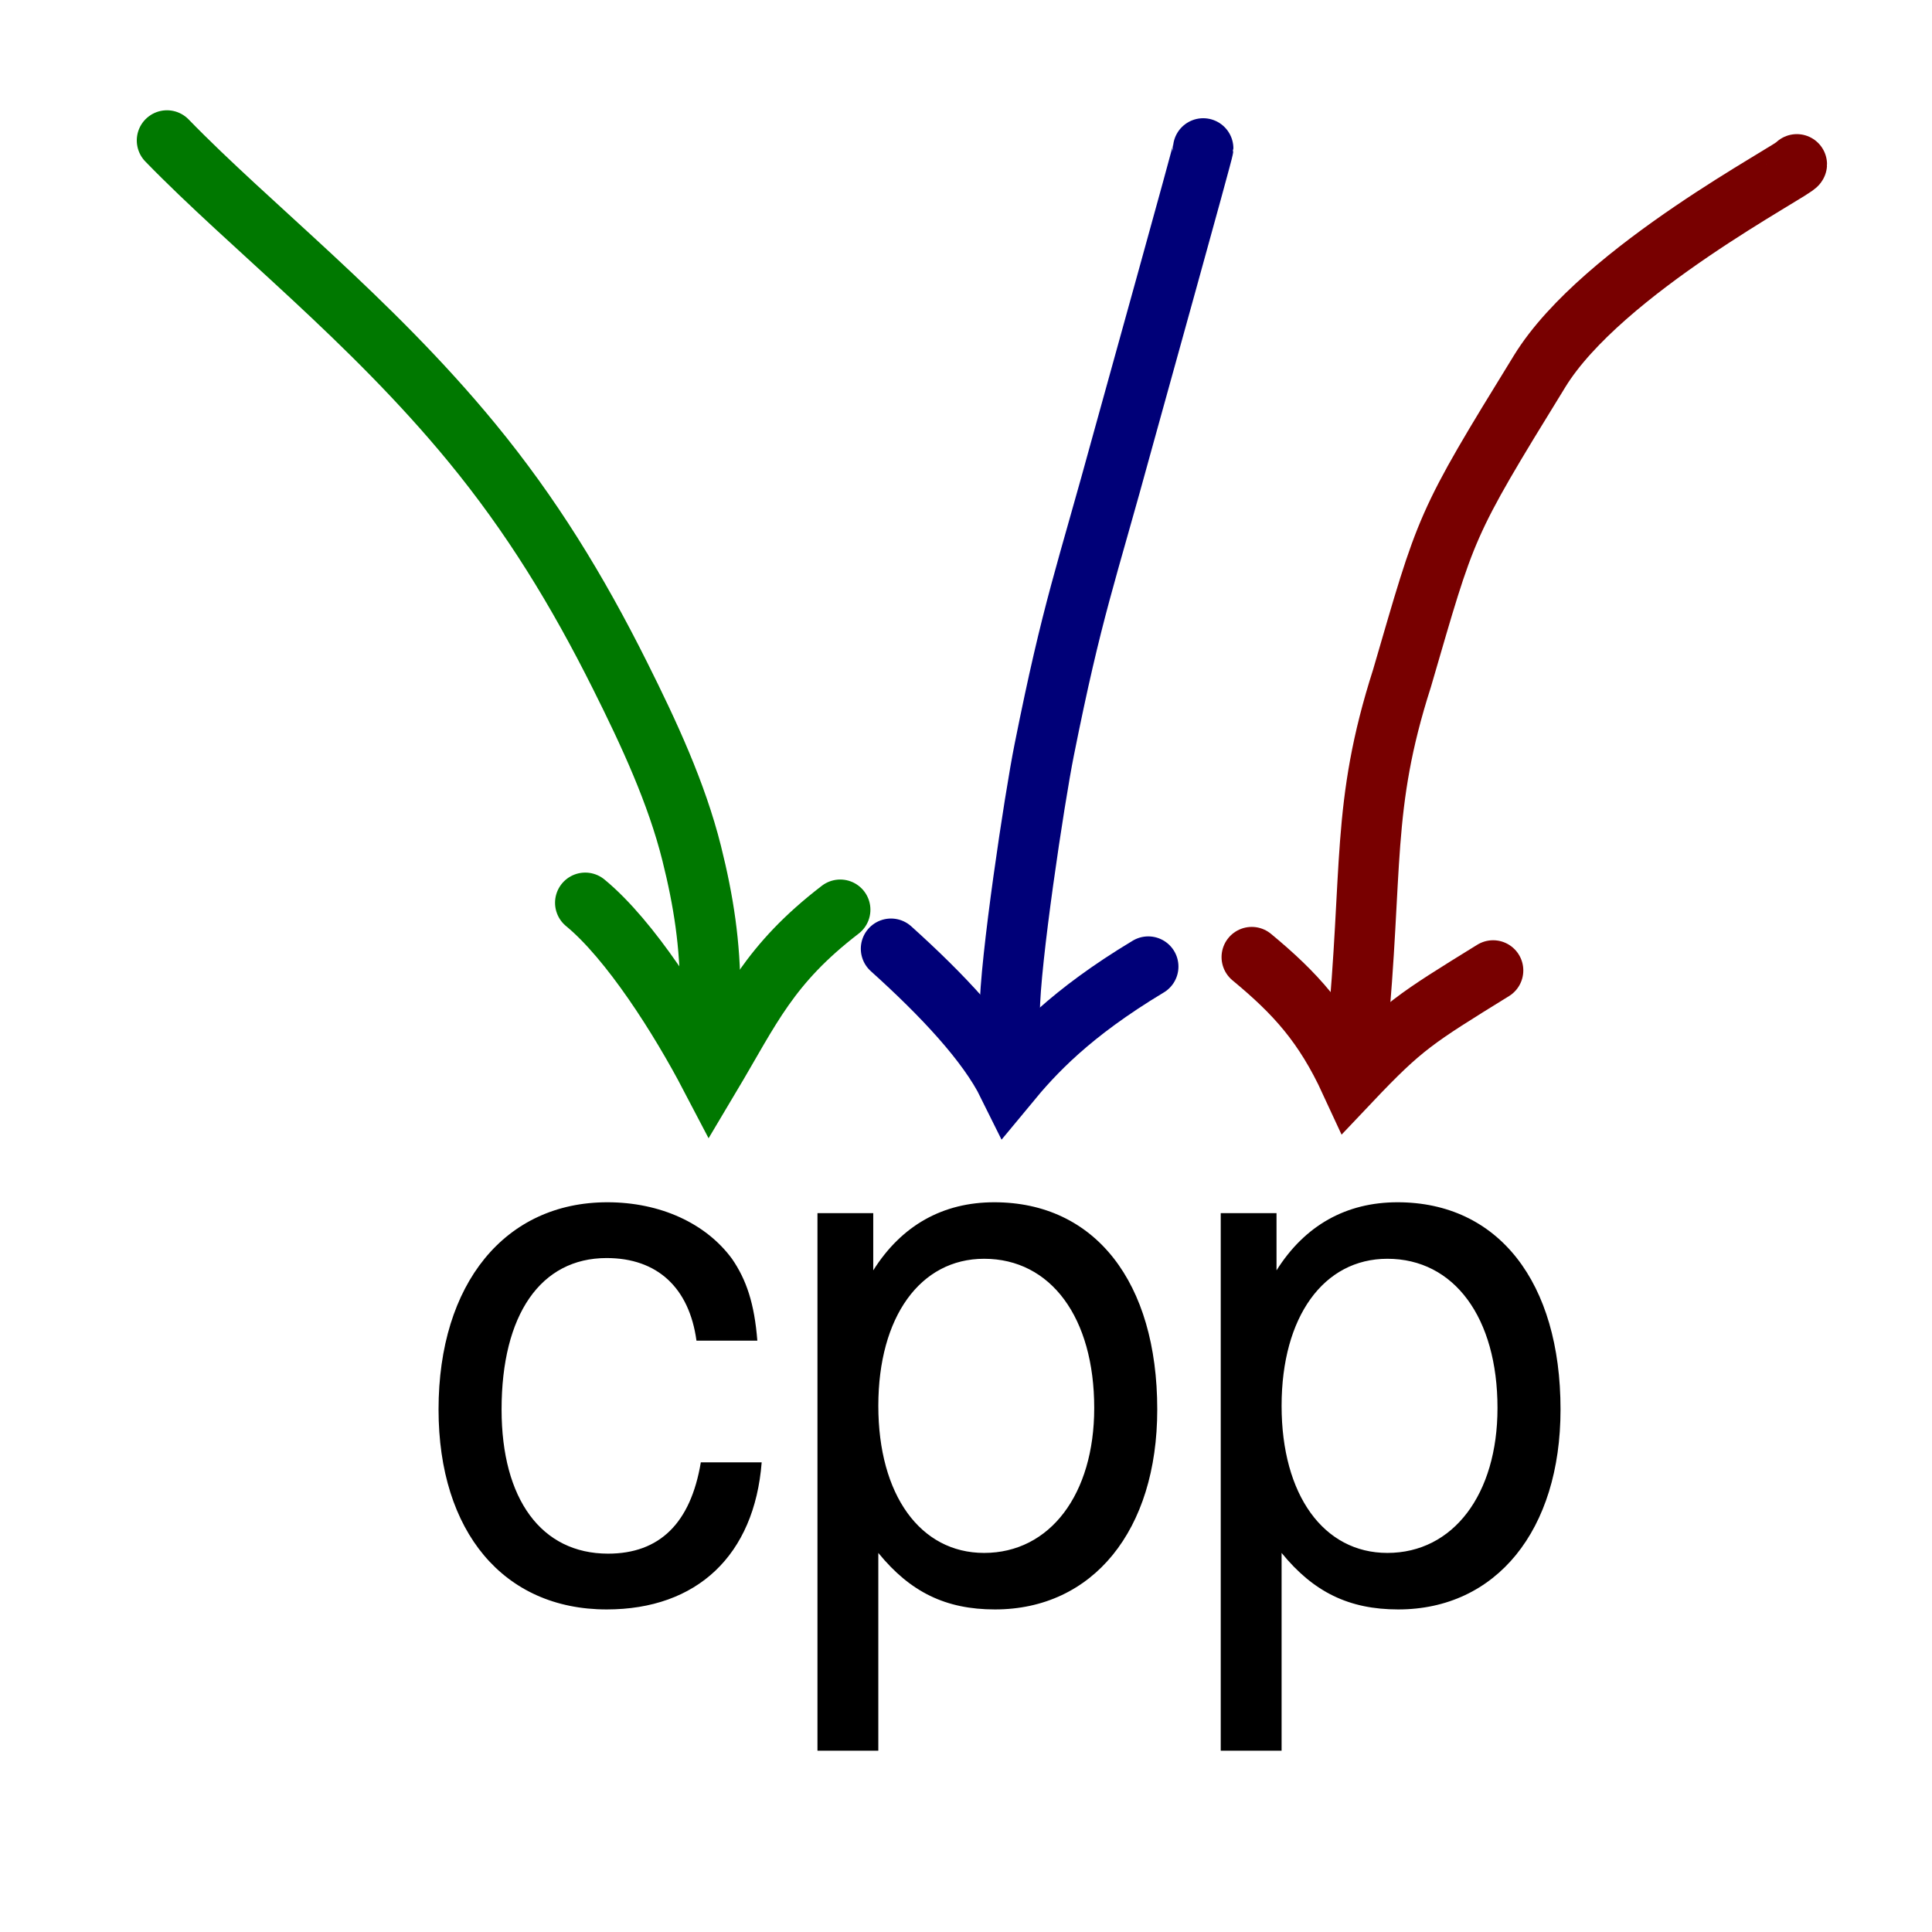 <?xml version="1.0" encoding="UTF-8" standalone="no"?>
<!-- Created with Inkscape (http://www.inkscape.org/) -->
<svg
   xmlns:dc="http://purl.org/dc/elements/1.1/"
   xmlns:cc="http://web.resource.org/cc/"
   xmlns:rdf="http://www.w3.org/1999/02/22-rdf-syntax-ns#"
   xmlns:svg="http://www.w3.org/2000/svg"
   xmlns="http://www.w3.org/2000/svg"
   xmlns:sodipodi="http://sodipodi.sourceforge.net/DTD/sodipodi-0.dtd"
   xmlns:inkscape="http://www.inkscape.org/namespaces/inkscape"
   width="128"
   height="128"
   id="svg2"
   sodipodi:version="0.32"
   inkscape:version="0.45.1"
   version="1.0"
   sodipodi:docbase="/home/jonatan/astade/trunk/Source/icons_png"
   sodipodi:docname="generate.svg"
   inkscape:output_extension="org.inkscape.output.svg.inkscape">
  <defs
     id="defs4">
    <filter
       inkscape:collect="always"
       id="filter5161">
      <feGaussianBlur
         inkscape:collect="always"
         stdDeviation="0.475"
         id="feGaussianBlur5163" />
    </filter>
    <filter
       inkscape:collect="always"
       id="filter5165">
      <feGaussianBlur
         inkscape:collect="always"
         stdDeviation="0.17"
         id="feGaussianBlur5167" />
    </filter>
    <filter
       inkscape:collect="always"
       id="filter5169">
      <feGaussianBlur
         inkscape:collect="always"
         stdDeviation="0.401"
         id="feGaussianBlur5171" />
    </filter>
    <filter
       inkscape:collect="always"
       id="filter5173">
      <feGaussianBlur
         inkscape:collect="always"
         stdDeviation="0.161"
         id="feGaussianBlur5175" />
    </filter>
    <filter
       inkscape:collect="always"
       id="filter5177">
      <feGaussianBlur
         inkscape:collect="always"
         stdDeviation="0.182"
         id="feGaussianBlur5179" />
    </filter>
    <filter
       inkscape:collect="always"
       id="filter5181">
      <feGaussianBlur
         inkscape:collect="always"
         stdDeviation="0.512"
         id="feGaussianBlur5183" />
    </filter>
    <filter
       inkscape:collect="always"
       id="filter6167">
      <feGaussianBlur
         inkscape:collect="always"
         stdDeviation="0.277"
         id="feGaussianBlur6169" />
    </filter>
  </defs>
  <sodipodi:namedview
     id="base"
     pagecolor="#ffffff"
     bordercolor="#666666"
     borderopacity="1.0"
     inkscape:pageopacity="0.0"
     inkscape:pageshadow="2"
     inkscape:zoom="5.6953125"
     inkscape:cx="64"
     inkscape:cy="78.046639"
     inkscape:document-units="px"
     inkscape:current-layer="layer1"
     width="128px"
     height="128px"
     showguides="true"
     inkscape:guide-bbox="true"
     inkscape:window-width="1280"
     inkscape:window-height="949"
     inkscape:window-x="0"
     inkscape:window-y="25" />
  <g
     inkscape:label="Ebene 1"
     inkscape:groupmode="layer"
     id="layer1">
    <path
       style="font-size:56px;font-style:normal;font-variant:normal;font-weight:normal;font-stretch:normal;text-align:start;line-height:100%;writing-mode:lr-tb;text-anchor:start;fill:#000000;fill-opacity:1;stroke:none;stroke-width:1px;stroke-linecap:butt;stroke-linejoin:miter;stroke-opacity:1;font-family:Nimbus Roman No9 L;filter:url(#filter6167)"
       d="M 50.175,88.821 C 49.983,86.373 49.455,84.789 48.495,83.397 C 46.767,81.045 43.743,79.653 40.239,79.653 C 33.471,79.653 29.055,85.029 29.055,93.381 C 29.055,101.493 33.375,106.629 40.191,106.629 C 46.191,106.629 49.983,103.029 50.463,96.885 L 46.431,96.885 C 45.759,100.917 43.695,102.933 40.287,102.933 C 35.871,102.933 33.231,99.333 33.231,93.381 C 33.231,87.093 35.823,83.349 40.191,83.349 C 43.551,83.349 45.663,85.317 46.143,88.821 L 50.175,88.821 M 54.159,115.989 L 58.191,115.989 L 58.191,102.885 C 60.303,105.477 62.655,106.629 65.919,106.629 C 72.399,106.629 76.671,101.397 76.671,93.381 C 76.671,84.933 72.543,79.653 65.871,79.653 C 62.463,79.653 59.727,81.189 57.855,84.165 L 57.855,80.373 L 54.159,80.373 L 54.159,115.989 M 65.199,83.397 C 69.615,83.397 72.495,87.285 72.495,93.285 C 72.495,98.997 69.567,102.885 65.199,102.885 C 60.975,102.885 58.191,99.045 58.191,93.141 C 58.191,87.237 60.975,83.397 65.199,83.397 M 80.877,115.989 L 84.909,115.989 L 84.909,102.885 C 87.021,105.477 89.373,106.629 92.637,106.629 C 99.117,106.629 103.389,101.397 103.389,93.381 C 103.389,84.933 99.261,79.653 92.589,79.653 C 89.181,79.653 86.445,81.189 84.573,84.165 L 84.573,80.373 L 80.877,80.373 L 80.877,115.989 M 91.917,83.397 C 96.333,83.397 99.213,87.285 99.213,93.285 C 99.213,98.997 96.285,102.885 91.917,102.885 C 87.693,102.885 84.909,99.045 84.909,93.141 C 84.909,87.237 87.693,83.397 91.917,83.397"
       id="text2160" />
    <path
       style="fill:none;fill-rule:evenodd;stroke:#007800;stroke-width:4;stroke-linecap:round;stroke-linejoin:miter;stroke-miterlimit:4;stroke-dasharray:none;stroke-opacity:1;filter:url(#filter5181)"
       d="M 11.062,9.306 C 16.573,14.983 24.499,21.108 31.254,29.322 C 35.205,34.128 38.239,39.079 41.086,44.774 C 43.002,48.605 44.827,52.536 45.827,56.538 C 46.623,59.722 47.056,62.563 47.056,65.844 C 47.056,66.487 47.056,67.131 47.056,67.775"
       id="path2164"
       sodipodi:nodetypes="cssssc" />
    <path
       style="fill:none;fill-rule:evenodd;stroke:#000078;stroke-width:4;stroke-linecap:round;stroke-linejoin:miter;stroke-miterlimit:4;stroke-dasharray:none;stroke-opacity:1;fill-opacity:1;opacity:1;filter:url(#filter5169)"
       d="M 79.715,9.833 C 79.715,10.041 74.942,27.155 74.447,28.971 C 71.911,38.27 71.069,40.245 69.18,49.69 C 68.535,52.913 66.897,63.775 66.897,67.073 C 66.897,67.758 66.827,68.583 66.722,69.004"
       id="path2166"
       sodipodi:nodetypes="csssc" />
    <path
       style="fill:none;fill-rule:evenodd;stroke:#780000;stroke-width:4;stroke-linecap:round;stroke-linejoin:miter;stroke-miterlimit:4;stroke-dasharray:none;stroke-opacity:1;filter:url(#filter5161)"
       d="M 119.045,10.886 C 119.045,11.197 106.147,17.866 102.014,24.582 C 95.629,34.955 95.884,34.669 92.883,44.949 C 90.151,53.485 90.993,57.51 89.898,68.829"
       id="path2168"
       sodipodi:nodetypes="cscc" />
    <path
       style="fill:none;fill-rule:evenodd;stroke:#007800;stroke-width:4;stroke-linecap:round;stroke-linejoin:miter;stroke-miterlimit:4;stroke-dasharray:none;stroke-opacity:1;filter:url(#filter5177)"
       d="M 38.773,59.811 C 41.764,62.27 45.058,67.488 47.059,71.314 C 49.745,66.806 50.945,63.902 55.667,60.271"
       id="path2170"
       sodipodi:nodetypes="ccc" />
    <path
       style="fill:none;fill-rule:evenodd;stroke:#000078;stroke-width:4;stroke-linecap:round;stroke-linejoin:miter;stroke-miterlimit:4;stroke-dasharray:none;stroke-opacity:1;filter:url(#filter5165)"
       d="M 59.031,62.855 C 62.432,65.914 65.424,69.098 66.781,71.849 C 68.501,69.766 70.901,67.15 76.075,64.038"
       id="path2172"
       sodipodi:nodetypes="ccc" />
    <path
       style="fill:none;fill-rule:evenodd;stroke:#780000;stroke-width:4;stroke-linecap:round;stroke-linejoin:miter;stroke-miterlimit:4;stroke-dasharray:none;stroke-opacity:1;filter:url(#filter5173)"
       d="M 82.931,63.41 C 85.827,65.807 87.723,67.888 89.461,71.654 C 92.933,67.988 93.754,67.489 98.923,64.294"
       id="path2174"
       sodipodi:nodetypes="ccc" />
  </g>
</svg>
